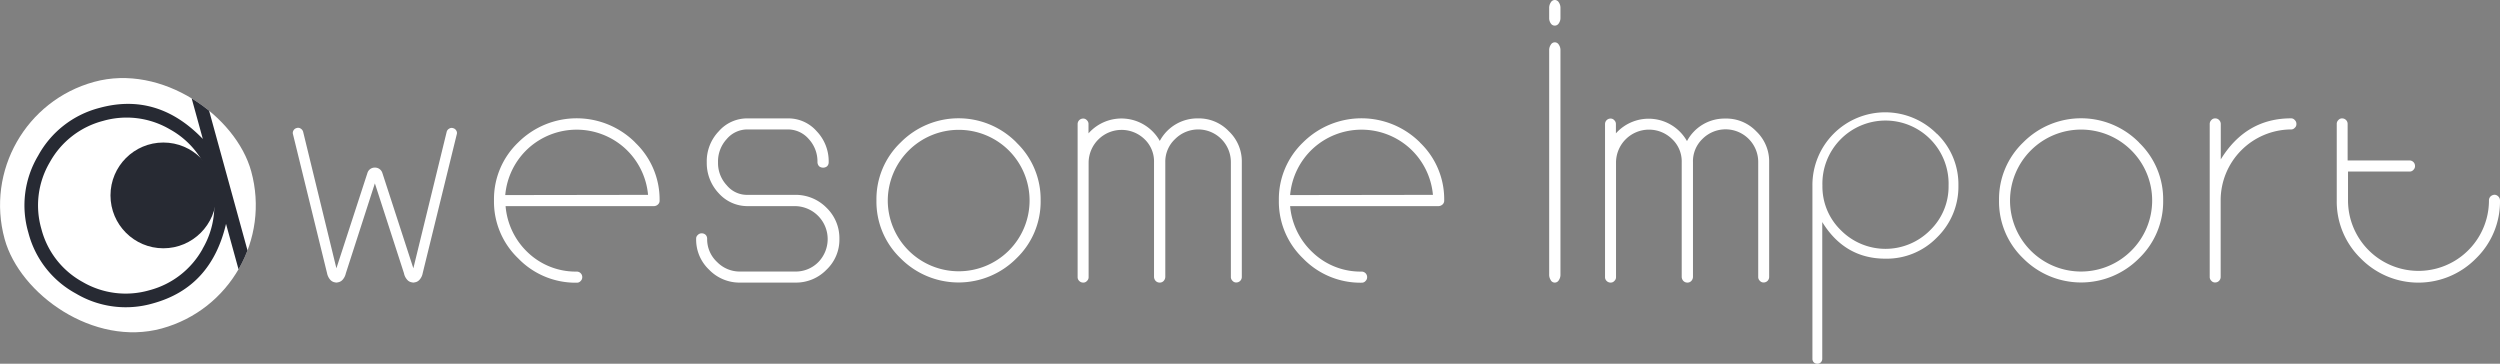 <svg xmlns="http://www.w3.org/2000/svg" xmlns:xlink="http://www.w3.org/1999/xlink" viewBox="0 0 454.82 66.17"><rect x="0" y="0" width="454.82" height="66.17" fill="#808080" stroke="none"/><defs><style>.cls-1{fill:none;}.cls-2{fill:#fff;}.cls-3{clip-path:url(#clip-path);}.cls-4{fill:#272a33;}</style><clipPath id="clip-path"><rect class="cls-1" x="0.01" y="14.07" width="46.52" height="46.52" rx="23.26" transform="translate(-9.06 7.5) rotate(-15.37)"/></clipPath></defs><g id="레이어_2" data-name="레이어 2"><g id="레이어_1-2" data-name="레이어 1"><path class="cls-2" d="M282.14,4.27a1.65,1.65,0,0,1-.3-1V1.49a1.76,1.76,0,0,1,.3-1.06.83.83,0,0,1,.72-.43.84.84,0,0,1,.73.43,1.76,1.76,0,0,1,.3,1.06V3.24a1.65,1.65,0,0,1-.3,1,.85.85,0,0,1-.73.42A.84.84,0,0,1,282.14,4.27Zm0,46.71a1.76,1.76,0,0,1-.3-1.06V9.13a1.7,1.7,0,0,1,.3-1,.83.83,0,0,1,.72-.43.84.84,0,0,1,.73.43,1.7,1.7,0,0,1,.3,1V49.92a1.76,1.76,0,0,1-.3,1.06.84.84,0,0,1-.73.43A.83.83,0,0,1,282.14,51Z"/><path class="cls-2" d="M319.51,23.89a7.54,7.54,0,0,1,2.35,5.63V50.39a1,1,0,0,1-1,1,.87.87,0,0,1-.69-.3.94.94,0,0,1-.3-.72V29.52A5.94,5.94,0,0,0,309.7,25.3,5.62,5.62,0,0,0,308,29.52V50.39a1.12,1.12,0,0,1-.3.72.93.93,0,0,1-.72.3,1,1,0,0,1-.73-.3,1.12,1.12,0,0,1-.3-.72V29.52a5.58,5.58,0,0,0-1.75-4.22A6,6,0,0,0,294,29.52V50.39a.91.91,0,0,1-.3.72.86.86,0,0,1-.68.3,1,1,0,0,1-.73-.3.94.94,0,0,1-.29-.72V22.57a1,1,0,0,1,1-1,.86.86,0,0,1,.68.3.93.93,0,0,1,.3.73v1.66a8,8,0,0,1,12.93,1.41,7.73,7.73,0,0,1,6.95-4.1A7.52,7.52,0,0,1,319.51,23.89Z"/><path class="cls-2" d="M352.41,24.36a12.77,12.77,0,0,1,3.88,9.39,12.87,12.87,0,0,1-3.88,9.43A12.74,12.74,0,0,1,343,47.06c-4.91,0-8.75-2.22-11.48-6.66V65.28a.9.9,0,0,1-.26.64.86.86,0,0,1-.64.25.87.87,0,0,1-.64-.25.89.89,0,0,1-.25-.64V33.75a13.24,13.24,0,0,1,22.65-9.39ZM351.13,41.9a11.07,11.07,0,0,0,3.37-8.15,11.48,11.48,0,1,0-22.95,0,11.07,11.07,0,0,0,3.37,8.15,11.43,11.43,0,0,0,16.21,0Z"/><path class="cls-2" d="M389.15,25.94a14.28,14.28,0,0,1,4.39,10.54A14.31,14.31,0,0,1,389.15,47a14.85,14.85,0,0,1-21.08,0,14.31,14.31,0,0,1-4.39-10.54,14.28,14.28,0,0,1,4.39-10.54,14.82,14.82,0,0,1,21.08,0Zm-1.41,19.67a12.87,12.87,0,0,0,0-18.26,12.93,12.93,0,0,0-22.06,9.13,12.92,12.92,0,0,0,22.06,9.13Z"/><path class="cls-2" d="M417.48,21.84a.93.93,0,0,1,.3.73.83.83,0,0,1-.3.68.85.85,0,0,1-.68.3A12.89,12.89,0,0,0,404,36.48V50.39a1,1,0,0,1-1,1,.87.87,0,0,1-.69-.3.94.94,0,0,1-.3-.72V22.57a1,1,0,0,1,.3-.73.87.87,0,0,1,.69-.3.94.94,0,0,1,.72.3,1,1,0,0,1,.3.73V29q4.6-7.49,12.84-7.47A.85.85,0,0,1,417.48,21.84Z"/><path class="cls-2" d="M454.52,35.75a1,1,0,0,1,.3.73A14.43,14.43,0,0,1,450.47,47a14.69,14.69,0,0,1-21,0,14.43,14.43,0,0,1-4.35-10.54V22.57a.93.93,0,0,1,.3-.73.85.85,0,0,1,.68-.3,1,1,0,0,1,1,1v6.65h11.26a1,1,0,0,1,1,1,.94.94,0,0,1-.3.72.87.87,0,0,1-.69.3H427.17v5.25a12.82,12.82,0,1,0,25.64,0,1,1,0,0,1,.3-.73,1.12,1.12,0,0,1,.73-.3A1,1,0,0,1,454.52,35.75Z"/><path class="cls-2" d="M60.73,51.32a1.45,1.45,0,0,1-.68-.46,2.56,2.56,0,0,1-.55-1.16L53.31,24.45a.86.86,0,0,1,.09-.73.9.9,0,0,1,.59-.43.8.8,0,0,1,.69.09,1,1,0,0,1,.47.6L61.2,48.81l5.64-17.32a1.38,1.38,0,0,1,1.36-1,1.4,1.4,0,0,1,1.37,1L75.2,48.81,81.26,24a.91.91,0,0,1,.47-.6.77.77,0,0,1,.68-.09.9.9,0,0,1,.59.43.83.83,0,0,1,.09.73L76.9,49.7a2.37,2.37,0,0,1-.55,1.16,1.4,1.4,0,0,1-.68.46,3.18,3.18,0,0,1-.47.09,2.77,2.77,0,0,1-.47-.09,1.36,1.36,0,0,1-.68-.46,2.47,2.47,0,0,1-.56-1.16L68.2,33.36,62.91,49.75a2.54,2.54,0,0,1-.55,1.11,1.43,1.43,0,0,1-.69.46,2.77,2.77,0,0,1-.47.09A3.18,3.18,0,0,1,60.73,51.32Z"/><path class="cls-2" d="M115.56,25.94A14.28,14.28,0,0,1,120,36.48a.9.9,0,0,1-.3.72,1.09,1.09,0,0,1-.72.3h-27A13.06,13.06,0,0,0,96.1,46a12.61,12.61,0,0,0,8.83,3.41,1,1,0,0,1,1,1,.94.94,0,0,1-.3.72.87.87,0,0,1-.69.3A14.48,14.48,0,0,1,94.27,47a14.28,14.28,0,0,1-4.4-10.54,14.25,14.25,0,0,1,4.4-10.54,15.08,15.08,0,0,1,21.29,0Zm2.34,9.51A13.06,13.06,0,0,0,113.72,27,13.09,13.09,0,0,0,96.1,27a13.06,13.06,0,0,0-4.18,8.49Z"/><path class="cls-2" d="M150.37,37.8a7.67,7.67,0,0,1,2.34,5.63,7.51,7.51,0,0,1-2.34,5.63,7.71,7.71,0,0,1-5.68,2.35h-10A7.67,7.67,0,0,1,129,49.06a7.52,7.52,0,0,1-2.35-5.63.83.83,0,0,1,.3-.68.93.93,0,0,1,.72-.3,1,1,0,0,1,.73.3,1,1,0,0,1,.25.68,5.65,5.65,0,0,0,1.8,4.23,5.76,5.76,0,0,0,4.22,1.74h10a5.76,5.76,0,0,0,4.23-1.74,6,6,0,0,0-4.23-10.16H136a7,7,0,0,1-5.24-2.34,8,8,0,0,1-2.18-5.64,7.86,7.86,0,0,1,2.18-5.63A6.85,6.85,0,0,1,136,21.54h7.34a6.85,6.85,0,0,1,5.25,2.35,7.89,7.89,0,0,1,2.17,5.63,1,1,0,0,1-.29.73,1.1,1.1,0,0,1-.73.25,1.13,1.13,0,0,1-.72-.25,1.15,1.15,0,0,1-.3-.73,6,6,0,0,0-1.58-4.22,5,5,0,0,0-3.8-1.75H136a4.91,4.91,0,0,0-3.79,1.75,6,6,0,0,0-1.58,4.22,5.92,5.92,0,0,0,1.58,4.18A4.76,4.76,0,0,0,136,35.45h8.66A7.87,7.87,0,0,1,150.37,37.8Z"/><path class="cls-2" d="M184.92,25.94a14.25,14.25,0,0,1,4.4,10.54A14.28,14.28,0,0,1,184.92,47a14.84,14.84,0,0,1-21.07,0,14.28,14.28,0,0,1-4.4-10.54,14.25,14.25,0,0,1,4.4-10.54,14.81,14.81,0,0,1,21.07,0Zm-1.41,19.67a12.87,12.87,0,0,0,0-18.26,12.92,12.92,0,0,0-22,9.13,12.91,12.91,0,0,0,22,9.13Z"/><path class="cls-2" d="M223.57,23.89a7.54,7.54,0,0,1,2.35,5.63V50.39a1,1,0,0,1-1,1,.87.87,0,0,1-.69-.3.94.94,0,0,1-.3-.72V29.52a5.94,5.94,0,0,0-10.15-4.22A5.62,5.62,0,0,0,212,29.52V50.39a1.12,1.12,0,0,1-.3.72.93.93,0,0,1-.72.3,1,1,0,0,1-.73-.3,1.12,1.12,0,0,1-.3-.72V29.52a5.58,5.58,0,0,0-1.75-4.22,6,6,0,0,0-10.15,4.22V50.39a.91.91,0,0,1-.3.72.85.85,0,0,1-.68.3,1,1,0,0,1-.73-.3.94.94,0,0,1-.29-.72V22.57a1,1,0,0,1,1-1,.85.85,0,0,1,.68.3.93.93,0,0,1,.3.73v1.66A8,8,0,0,1,211,25.64a7.75,7.75,0,0,1,6.95-4.1A7.52,7.52,0,0,1,223.57,23.89Z"/><path class="cls-2" d="M258.34,25.94a14.25,14.25,0,0,1,4.4,10.54.93.93,0,0,1-.3.72,1.14,1.14,0,0,1-.73.3h-27A13.06,13.06,0,0,0,238.89,46a12.58,12.58,0,0,0,8.83,3.41,1,1,0,0,1,1,1,.94.94,0,0,1-.3.72.86.86,0,0,1-.68.3A14.52,14.52,0,0,1,237.05,47a14.31,14.31,0,0,1-4.39-10.54,14.28,14.28,0,0,1,4.39-10.54,15.08,15.08,0,0,1,21.29,0Zm2.35,9.51A13.06,13.06,0,0,0,256.51,27a13.09,13.09,0,0,0-17.62,0,13.06,13.06,0,0,0-4.18,8.49Z"/><rect class="cls-2" x="0.01" y="14.07" width="46.52" height="46.52" rx="23.26" transform="translate(-9.06 7.5) rotate(-15.37)"/><g class="cls-3"><path class="cls-4" d="M36.25,15a1.18,1.18,0,0,1,.59.77l9.1,33.1a1.2,1.2,0,0,1-.12,1,1.18,1.18,0,0,1-.77.59,1,1,0,0,1-.91-.13,1.16,1.16,0,0,1-.59-.77l-2.43-8.83c-1.81,7.71-6.22,12.52-13.28,14.46a17.73,17.73,0,0,1-14-1.77,17.6,17.6,0,0,1-8.68-11.1,17.64,17.64,0,0,1,1.78-14,17.77,17.77,0,0,1,11.16-8.69q10.58-2.89,18.8,5.65l-2.43-8.84a1.2,1.2,0,0,1,.12-1,1.06,1.06,0,0,1,.72-.58A1.2,1.2,0,0,1,36.25,15Zm.61,30.25a15.44,15.44,0,0,0,1.53-12.11,15.42,15.42,0,0,0-7.5-9.62A15.55,15.55,0,0,0,18.73,22a15.55,15.55,0,0,0-9.67,7.52A15.44,15.44,0,0,0,7.53,41.66,15.39,15.39,0,0,0,15,51.28,15.55,15.55,0,0,0,27.19,52.8,15.58,15.58,0,0,0,36.86,45.28Z"/><circle class="cls-4" cx="29.72" cy="35.55" r="9.62"/></g></g></g></svg>